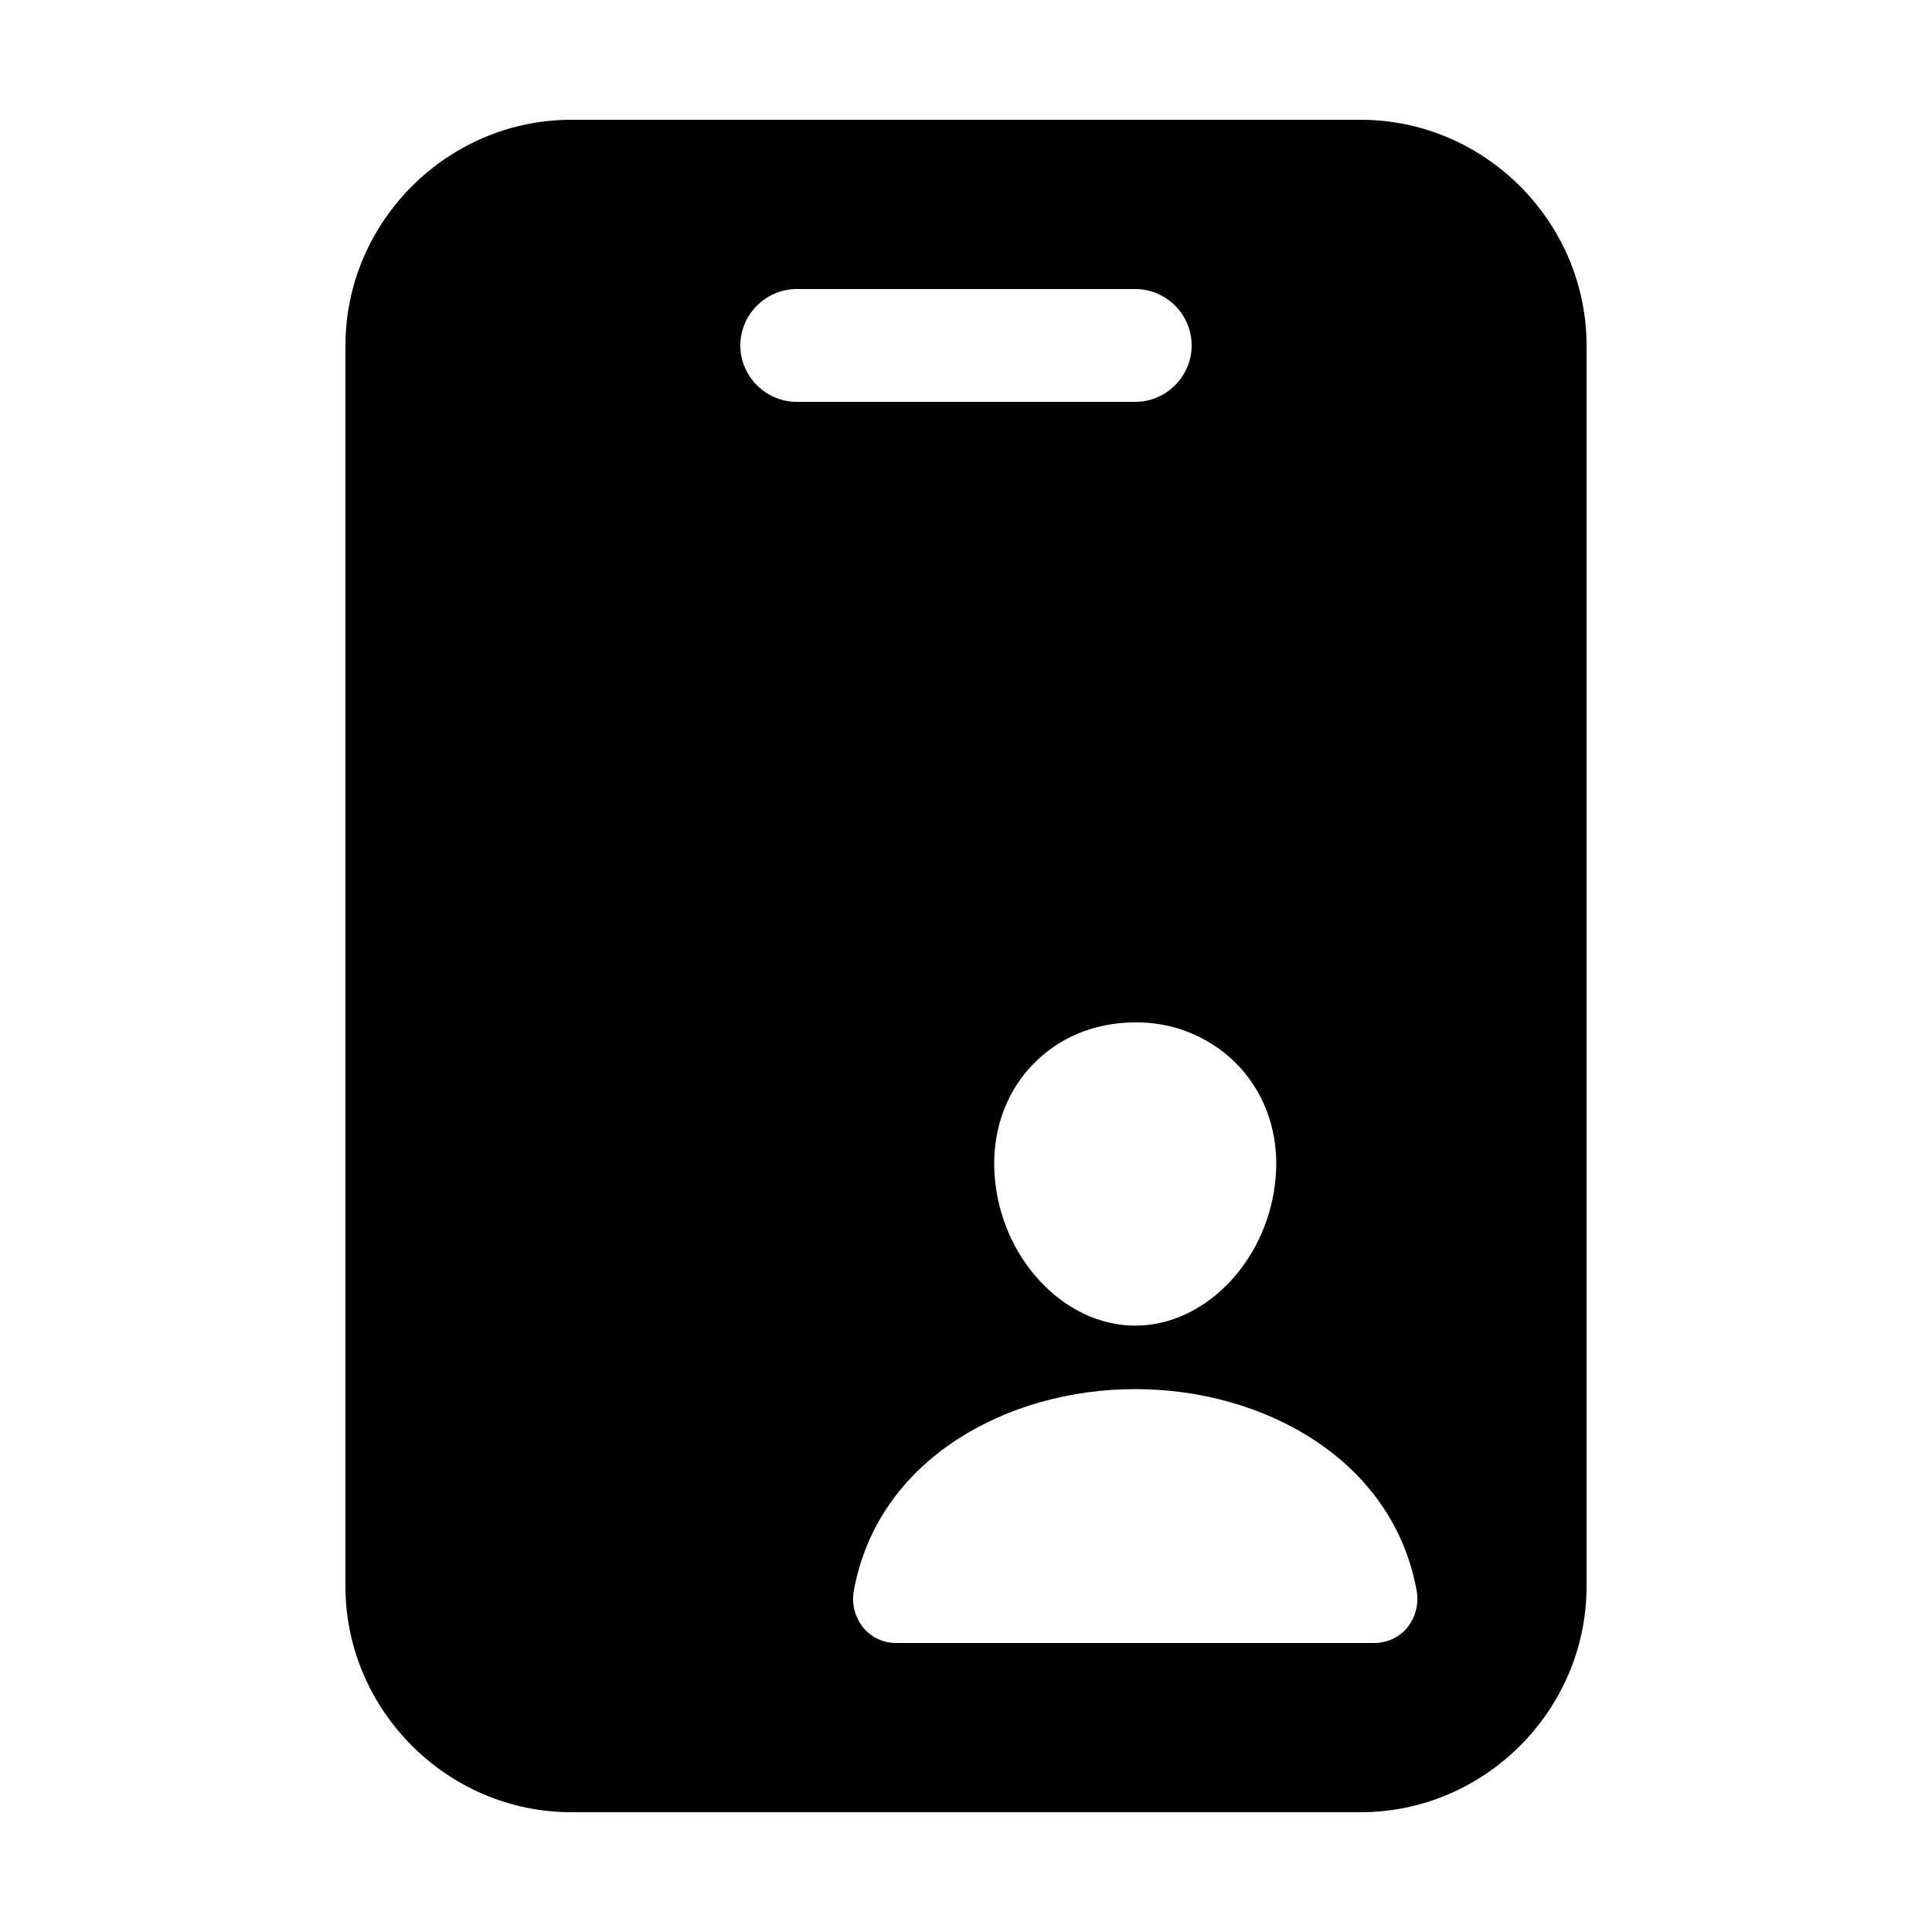 <?xml version="1.0" encoding="UTF-8" standalone="no"?>
<!DOCTYPE svg PUBLIC "-//W3C//DTD SVG 1.1//EN" "http://www.w3.org/Graphics/SVG/1.1/DTD/svg11.dtd">
<svg width="100%" height="100%" viewBox="0 0 40 40" version="1.1" xmlns="http://www.w3.org/2000/svg" xmlns:xlink="http://www.w3.org/1999/xlink" xml:space="preserve" xmlns:serif="http://www.serif.com/" style="fill-rule:evenodd;clip-rule:evenodd;stroke-linejoin:round;stroke-miterlimit:2;">
    <g transform="matrix(0.073,0,0,0.073,20,20)">
        <g id="id-card.svg" transform="matrix(1,0,0,1,-256,-256)">
            <path d="M368,16L144,16C108.905,16.038 80.038,44.905 80,80L80,432C80.038,467.095 108.905,495.962 144,496L368,496C403.095,495.962 431.962,467.095 432,432L432,80C431.962,44.905 403.095,16.038 368,16ZM333.48,284.51C341.05,292.68 344.75,303.67 343.87,315.45C342.14,338.91 324.25,358 304,358C283.75,358 265.83,338.91 264.12,315.45C263.26,303.55 266.93,292.54 274.46,284.45C281.99,276.36 292.4,272 304,272C315.143,271.84 325.853,276.384 333.48,284.51ZM192,80C192,71.223 199.223,64 208,64L304,64C312.777,64 320,71.223 320,80C320,88.777 312.777,96 304,96L208,96C199.223,96 192,88.777 192,80ZM381,443.83C378.668,446.528 375.256,448.057 371.69,448L236.31,448C232.744,448.057 229.332,446.528 227,443.83C224.471,440.8 223.454,436.778 224.24,432.91C227.49,415.35 237.62,400.6 253.54,390.25C267.68,381.06 285.6,376 304,376C322.4,376 340.32,381.06 354.46,390.25C370.38,400.6 380.51,415.35 383.76,432.91C384.546,436.778 383.529,440.8 381,443.83Z" style="fill-rule:nonzero;"/>
        </g>
        <g id="id-card.svg1" serif:id="id-card.svg">
        </g>
    </g>
</svg>
